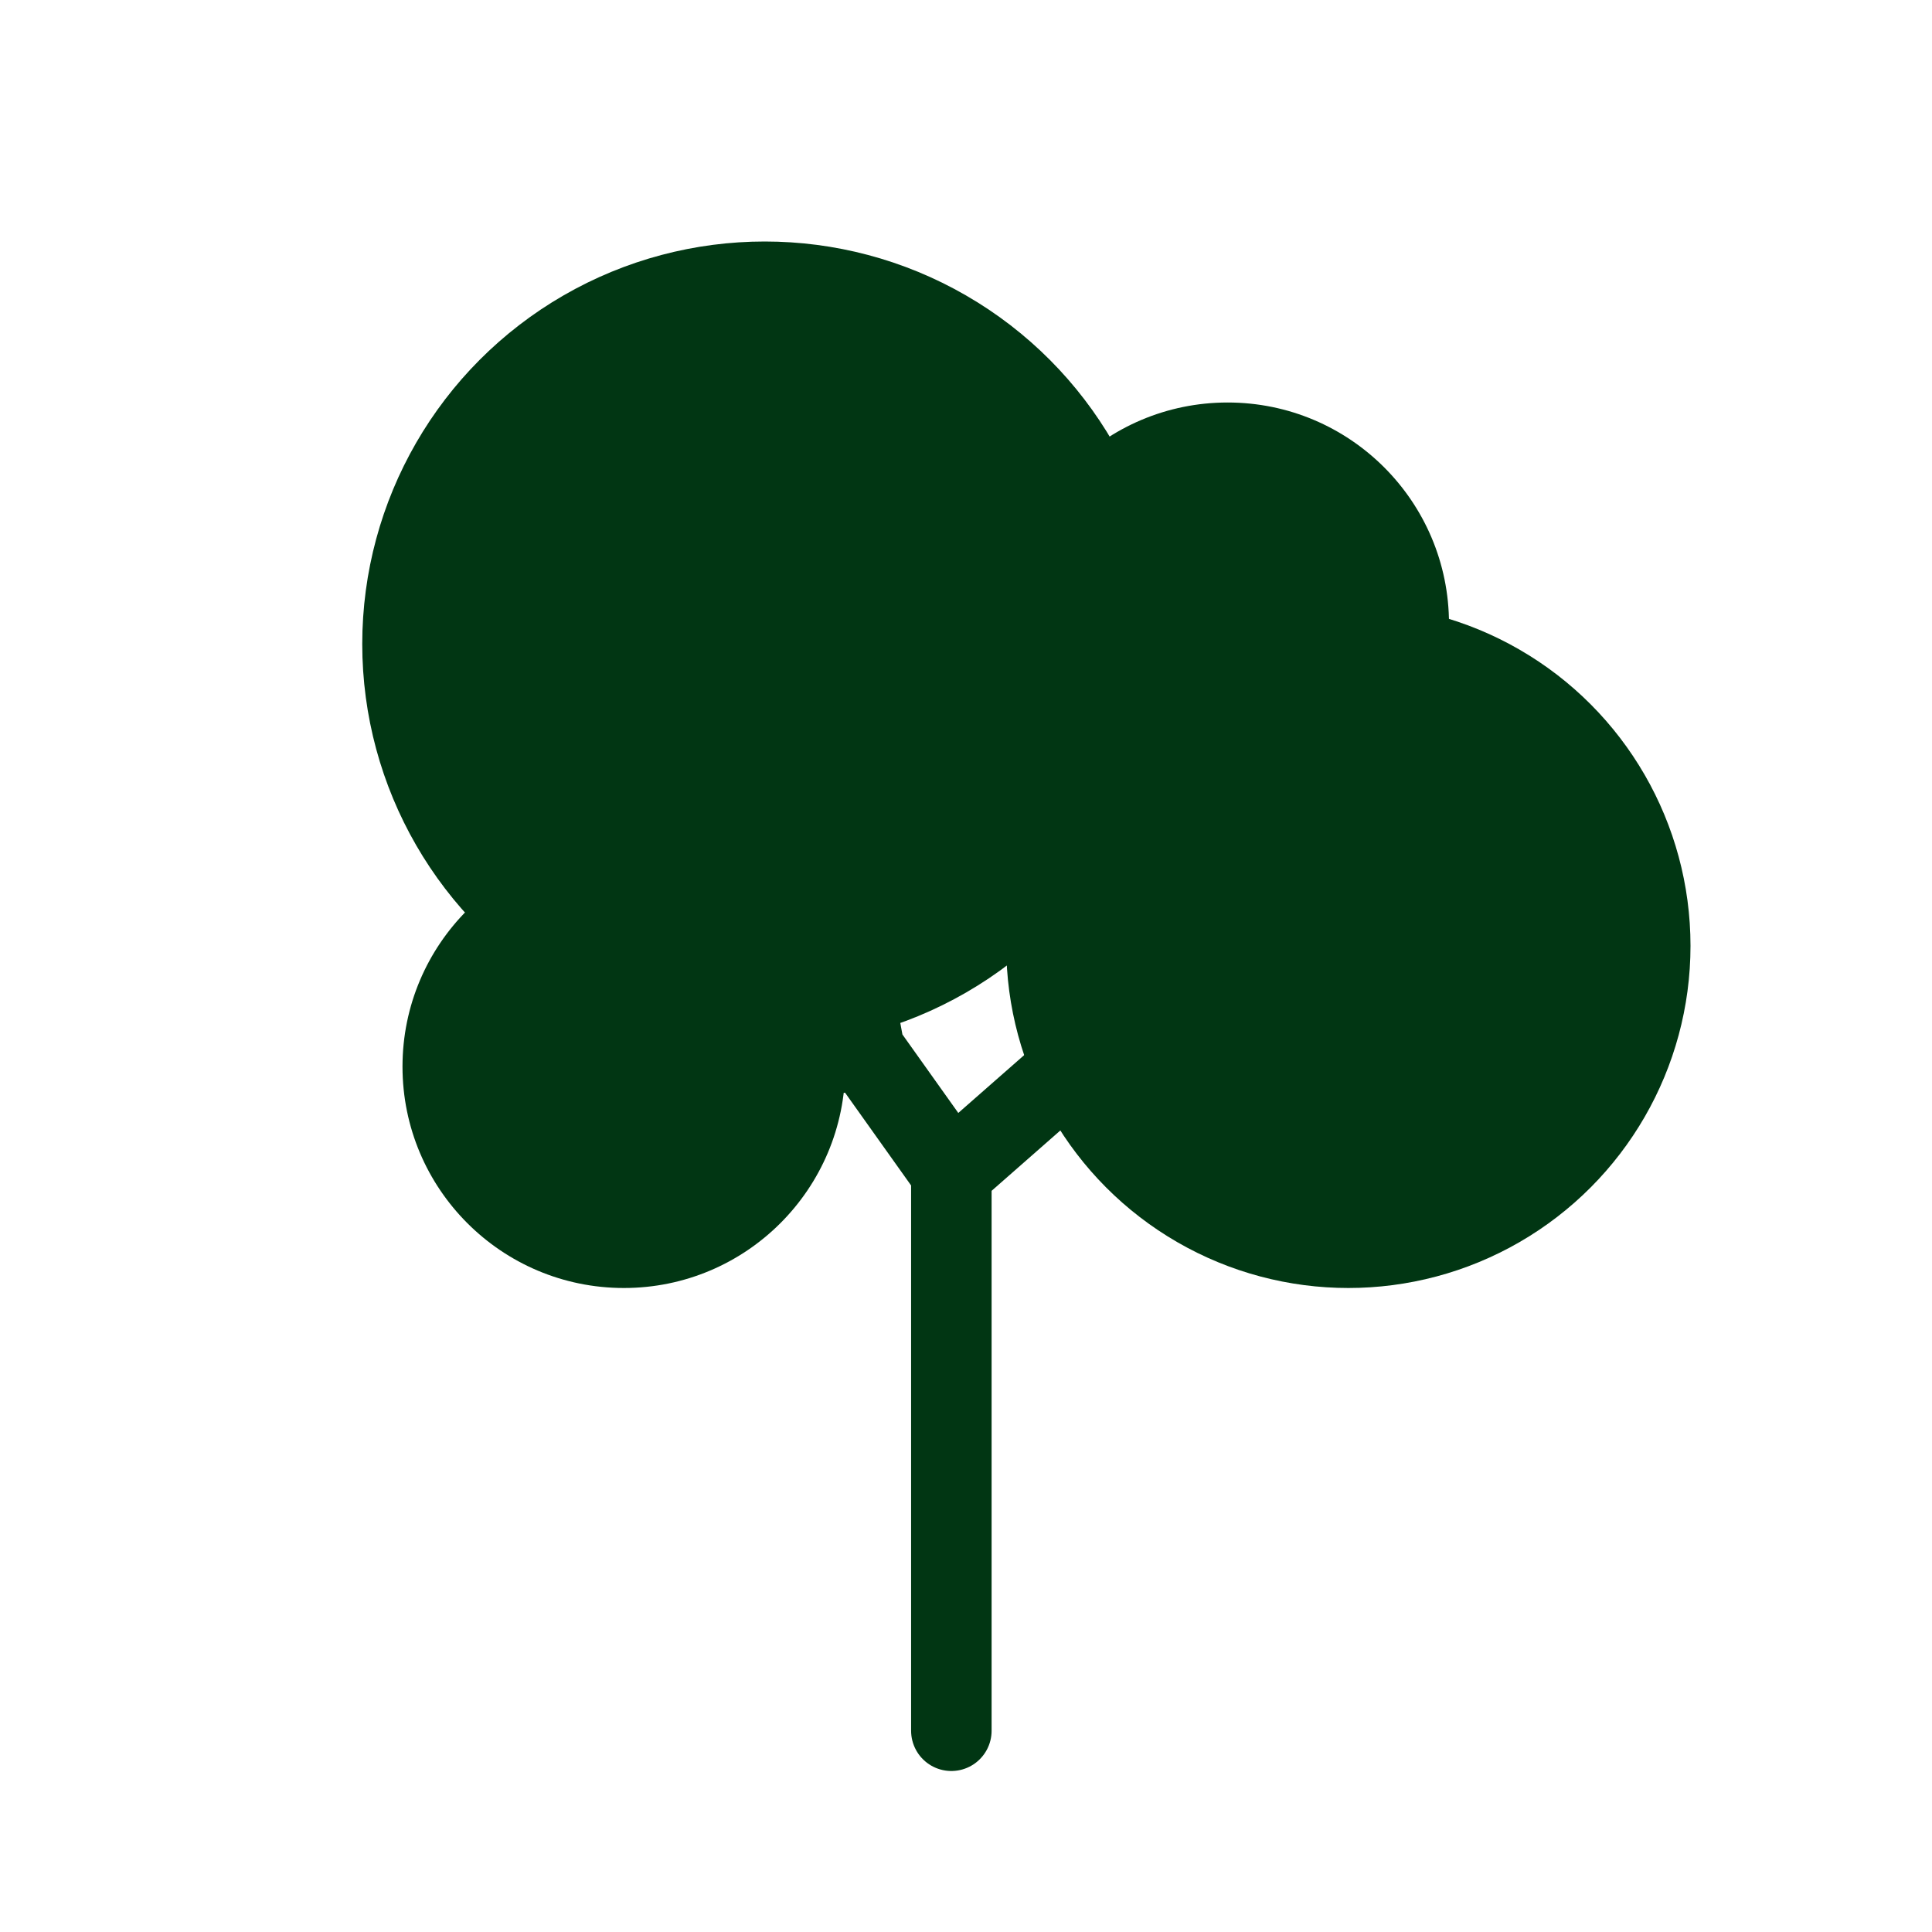 <svg width="48" height="48" viewBox="0 0 48 48" fill="none" xmlns="http://www.w3.org/2000/svg">
<circle cx="19" cy="16" r="10" fill="#013613"/>
<circle cx="15.5" cy="26.5" r="5.5" fill="#013613"/>
<circle cx="30.5" cy="15.5" r="5.5" fill="#013613"/>
<circle cx="33.5" cy="23.5" r="8.5" fill="#013613"/>
<path d="M23.636 43V29.133M23.636 29.133L21.477 26.1M23.636 29.133L27.091 26.1M15.5 13.5L20.278 19.6M34 19.6L27.091 26.1M20.278 19.6L22.5 17M20.278 19.6L21.477 26.1M21.477 26.1L16.727 26.533M27.091 26.1L32.273 26.533" stroke="#013613" stroke-width="2" stroke-linecap="round"/>
</svg>
